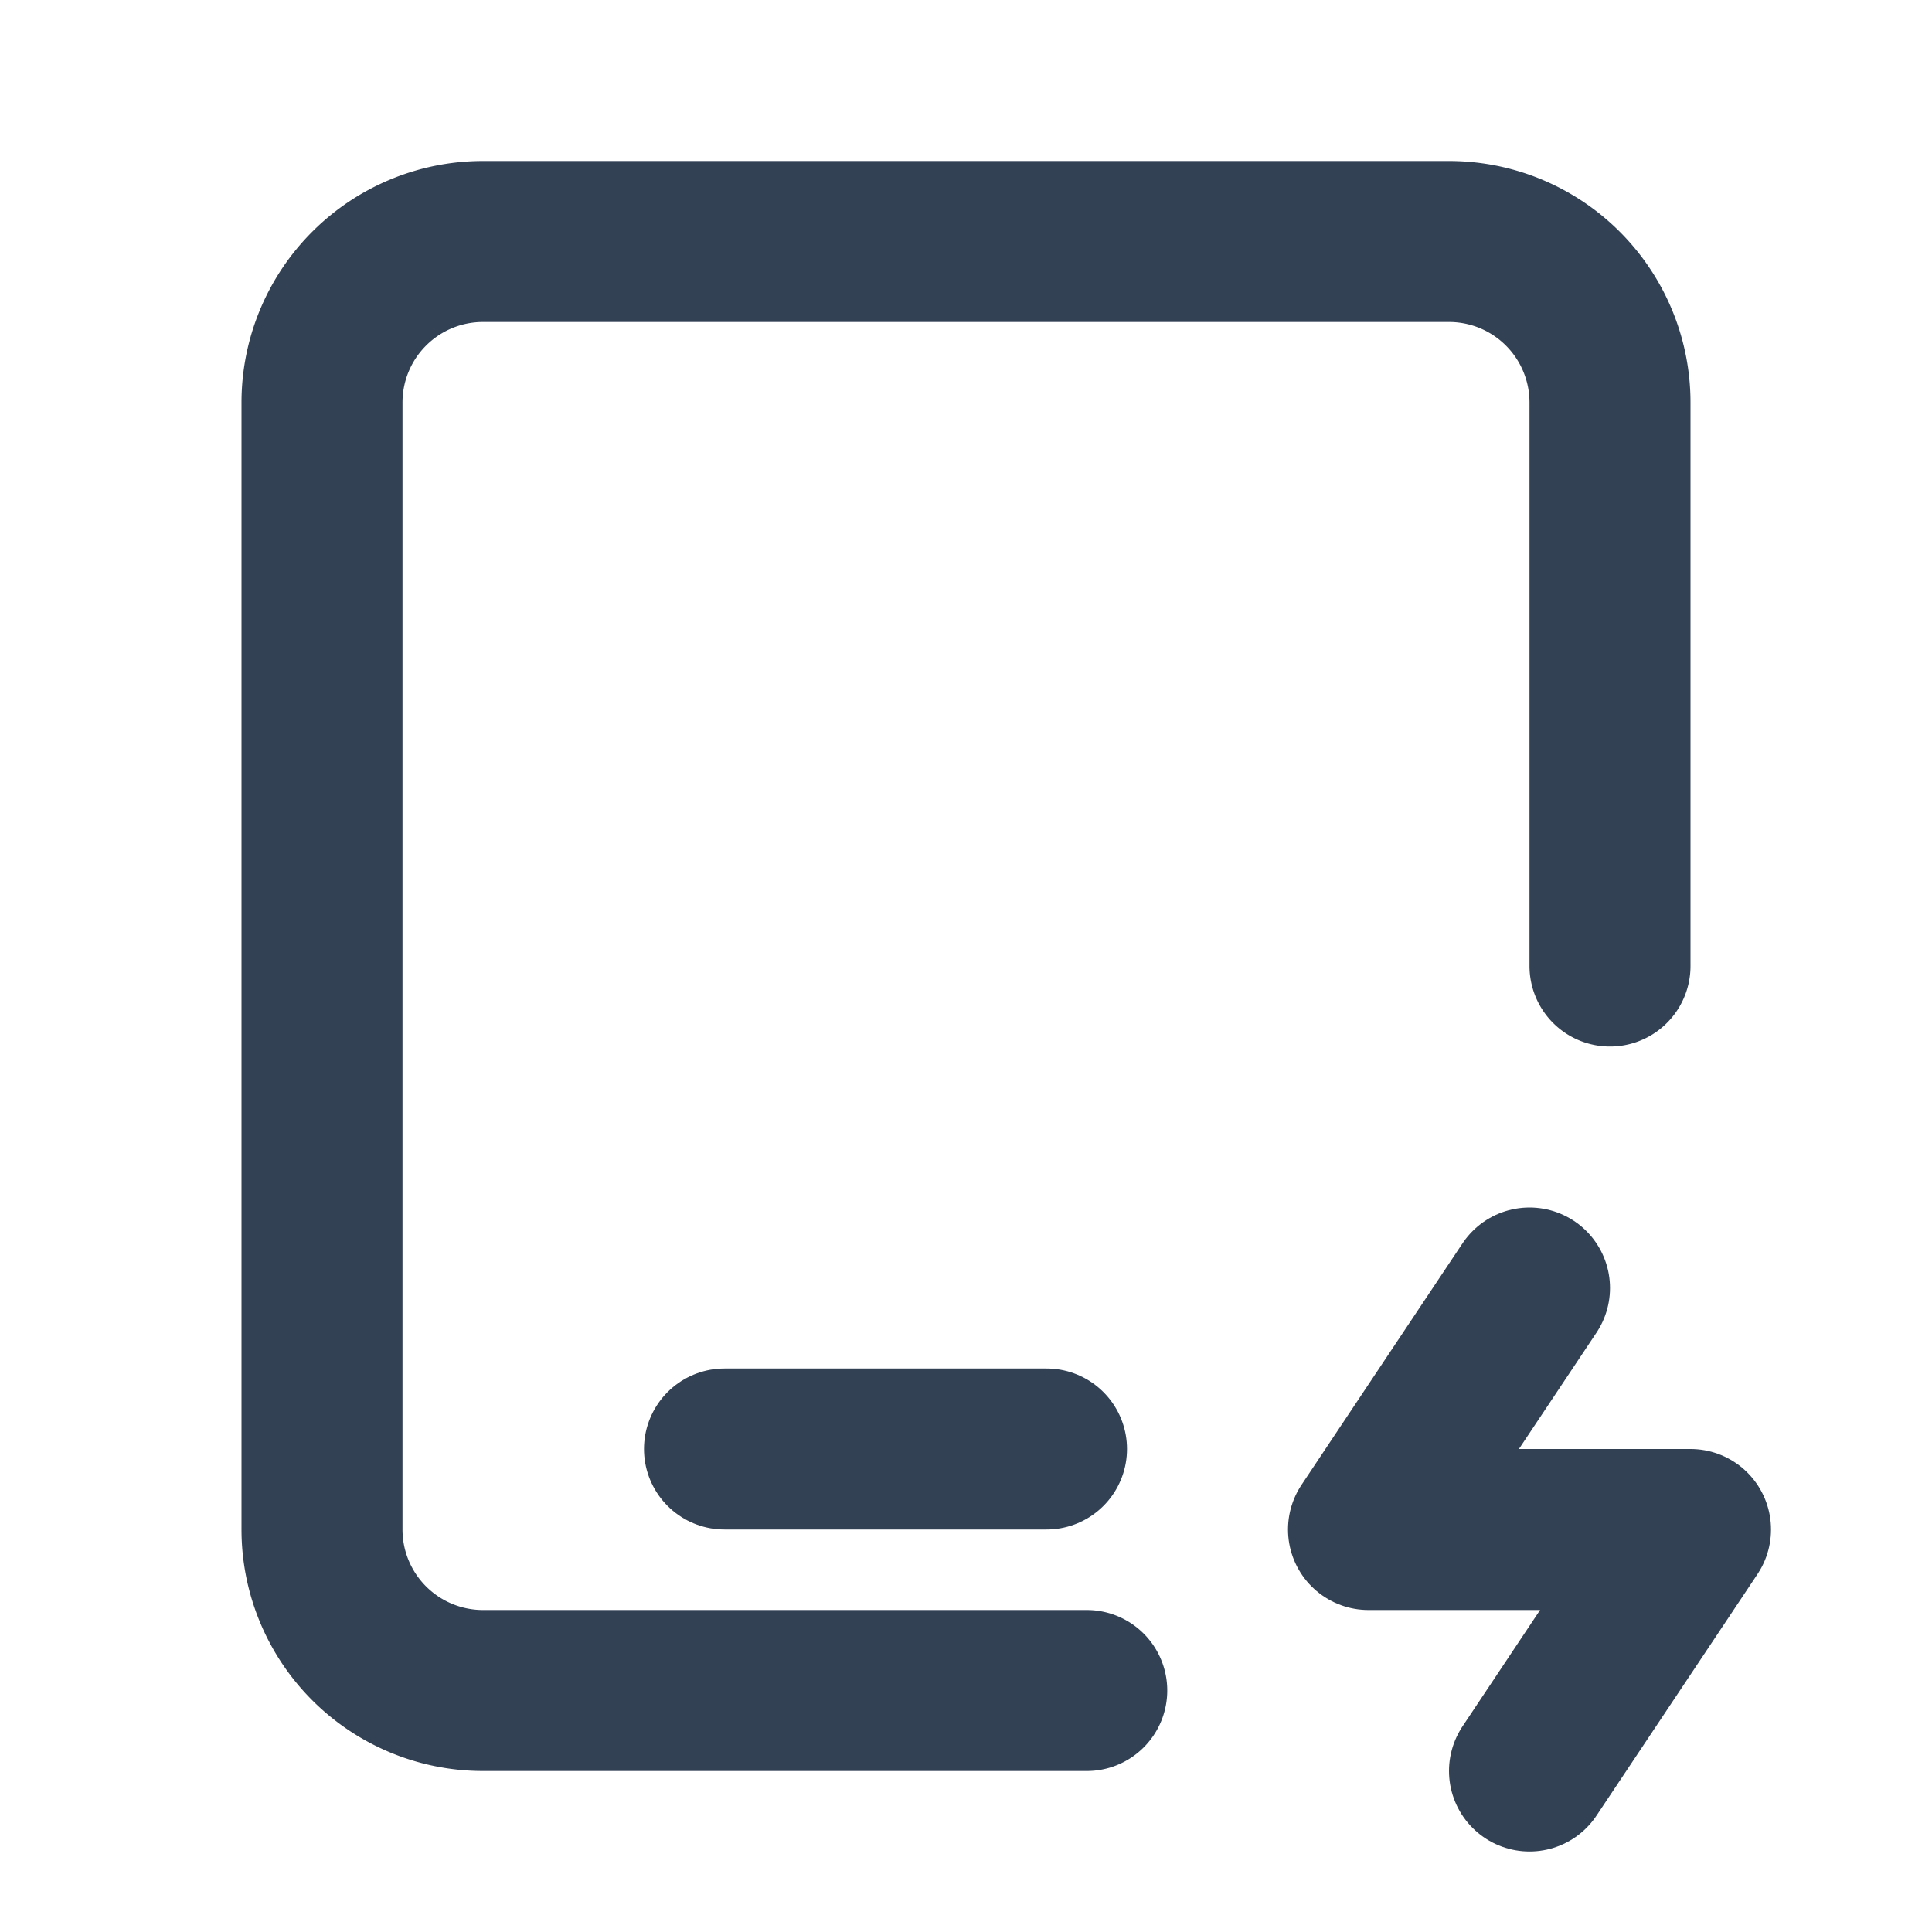 <svg stroke="#334155" fill="none" stroke-width="2" viewBox="0 0 24 24" stroke-linecap="round" stroke-linejoin="round" height="500px" width="500px" xmlns="http://www.w3.org/2000/svg"><path d="M13.5 21h-7.5a2 2 0 0 1 -2 -2v-14a2 2 0 0 1 2 -2h12a2 2 0 0 1 2 2v7"></path><path d="M9 18h4"></path><path d="M19 16l-2 3h4l-2 3"></path></svg>